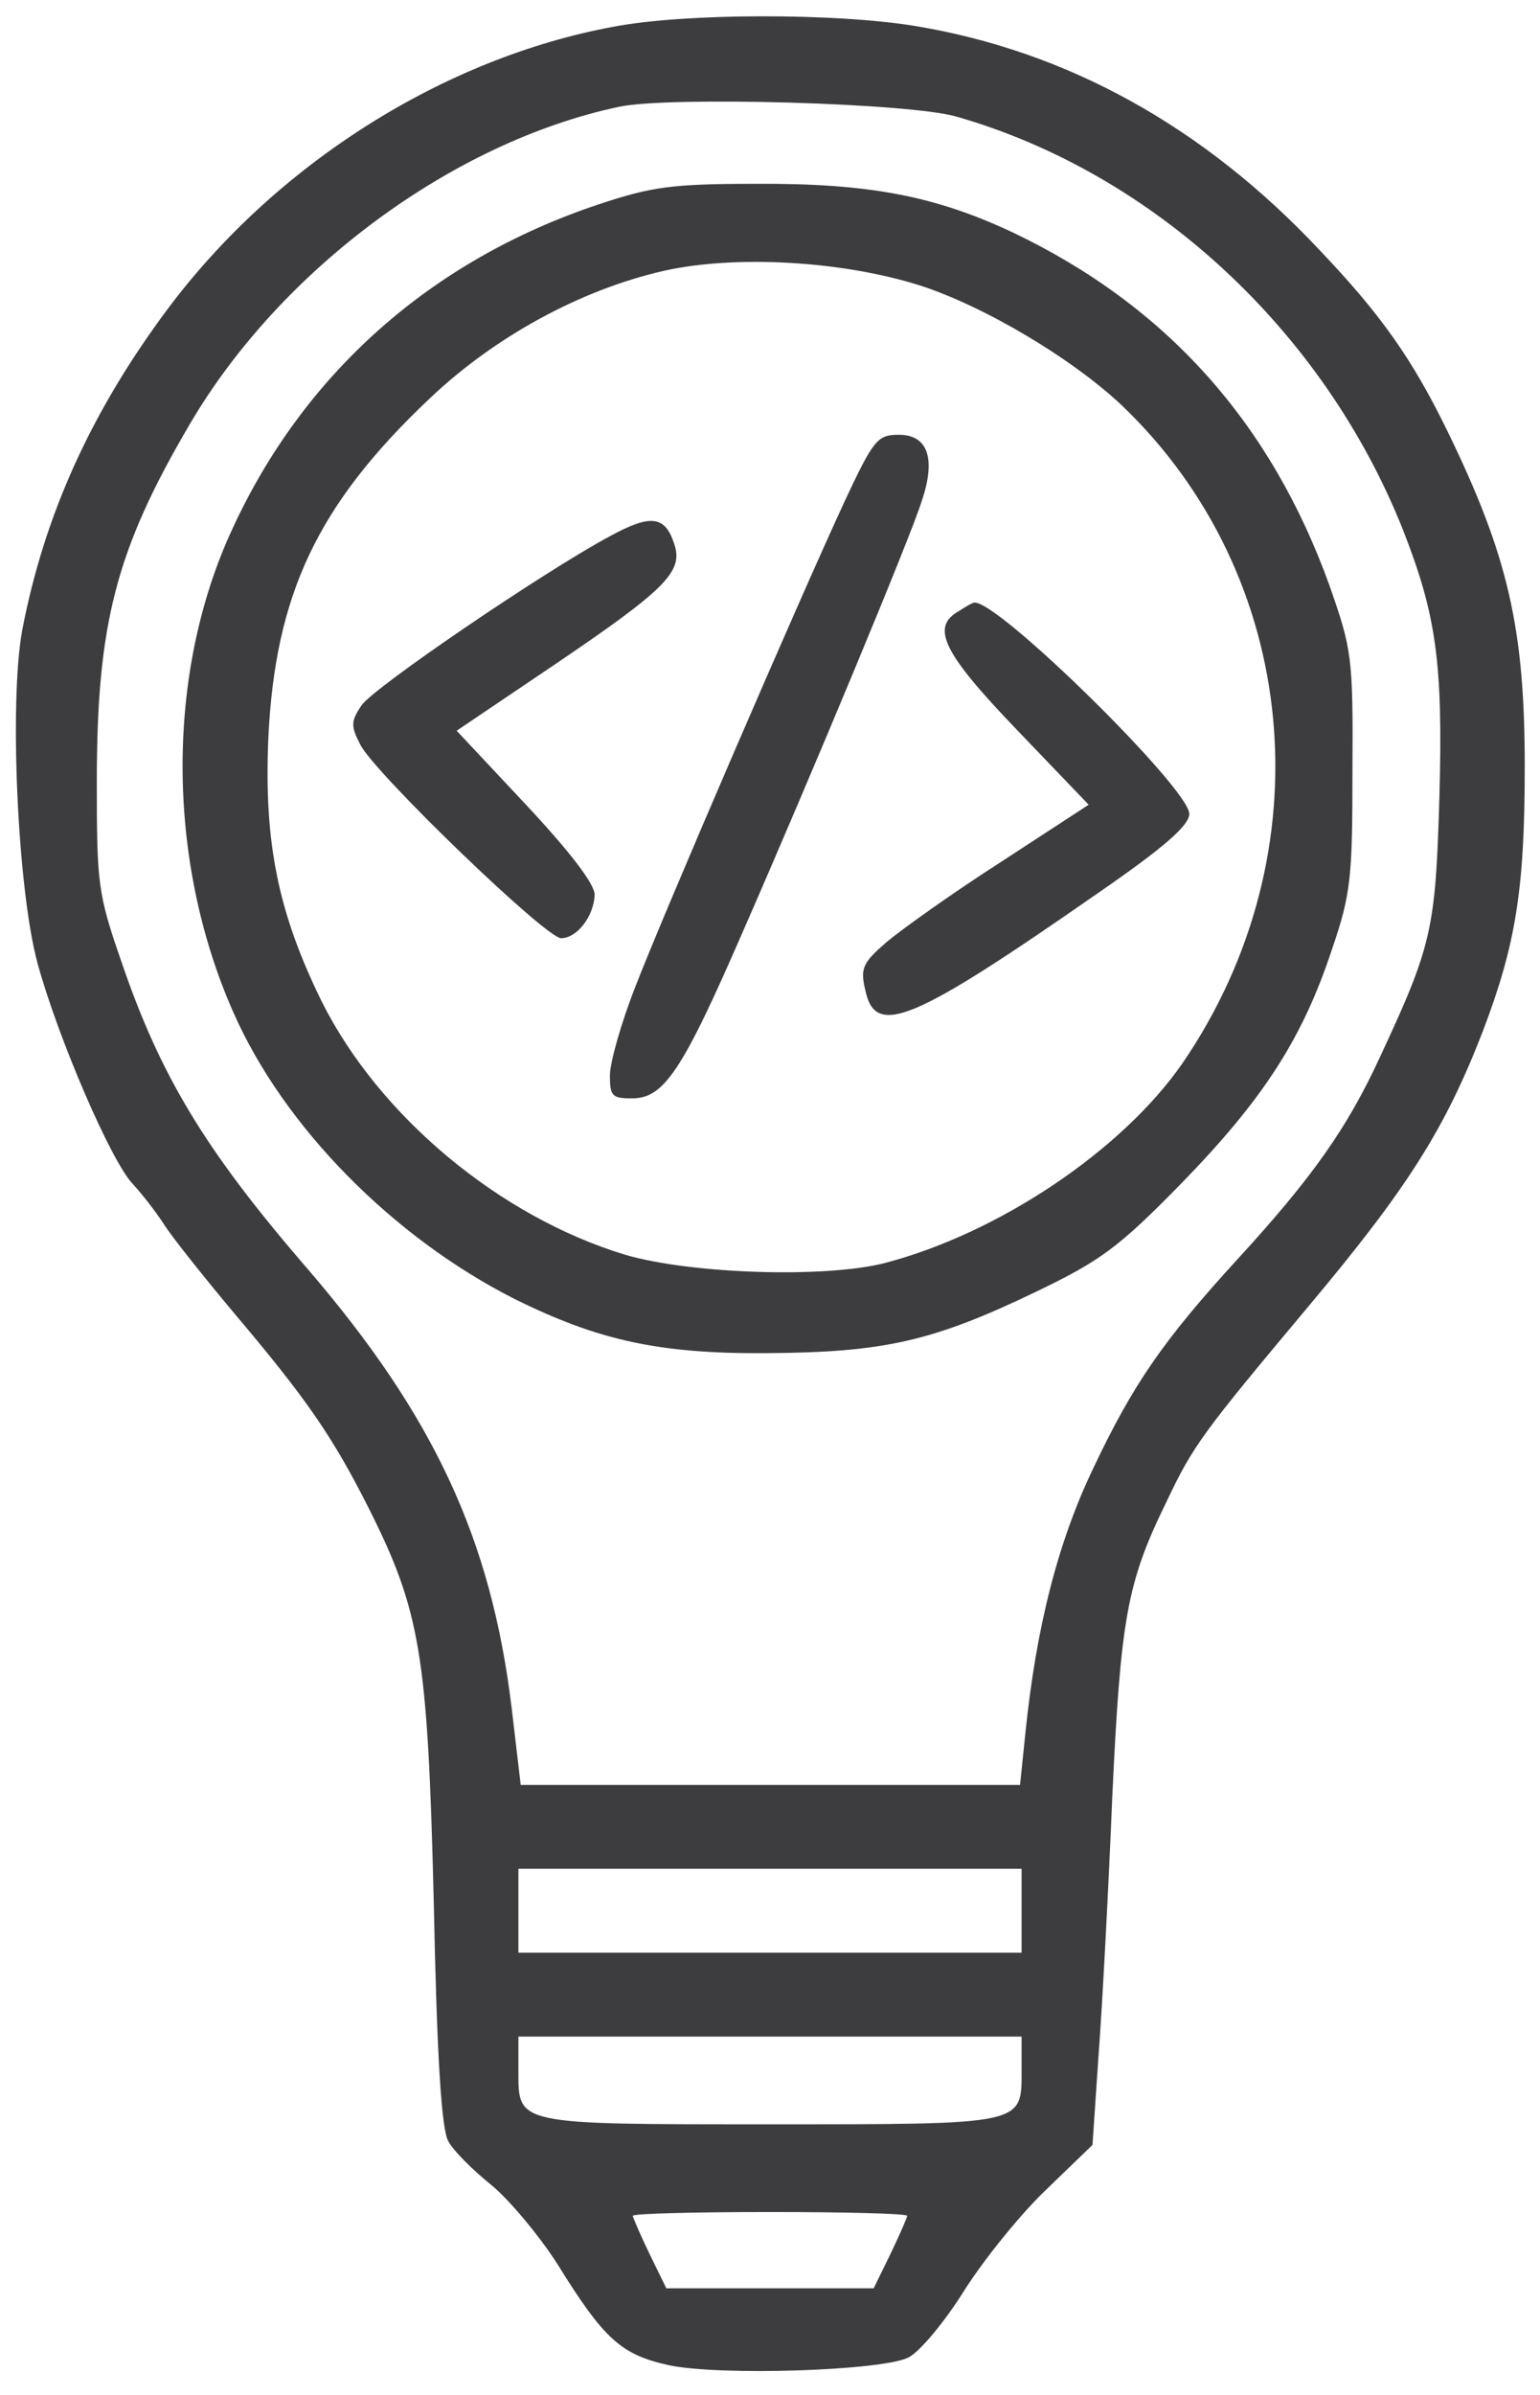 <?xml version="1.0" standalone="no"?>
<!DOCTYPE svg PUBLIC "-//W3C//DTD SVG 20010904//EN"
 "http://www.w3.org/TR/2001/REC-SVG-20010904/DTD/svg10.dtd">
<svg version="1.0" xmlns="http://www.w3.org/2000/svg"
 width="202pt" height="314pt" viewBox="0 0 202 314"
 preserveAspectRatio="xMidYMid meet">

<g transform="translate(0,314) scale(0.1,-0.1)"
fill="#3D3D3F" stroke="none">
<path d="M805 3105 c-223 -41 -443 -180 -585 -370 -100 -134 -162 -270 -191
-422 -17 -94 -6 -338 20 -435 27 -99 97 -261 125 -290 12 -13 30 -36 41 -53
10 -16 53 -70 95 -120 92 -109 126 -158 173 -251 69 -137 78 -194 86 -519 4
-199 10 -297 19 -312 6 -12 32 -38 57 -58 24 -20 63 -67 86 -103 62 -100 84
-119 147 -133 69 -14 277 -7 313 10 15 7 49 48 75 90 27 42 75 101 108 132
l59 57 8 118 c5 66 13 218 18 339 11 233 19 280 71 386 35 74 47 90 186 256
130 155 179 232 229 361 43 113 55 185 55 347 0 182 -22 277 -102 441 -46 94
-87 152 -167 236 -152 162 -331 261 -531 294 -104 17 -301 17 -395 -1z m450
-118 c258 -74 481 -280 585 -541 44 -112 53 -175 48 -352 -5 -173 -10 -194
-78 -340 -43 -93 -88 -157 -186 -264 -98 -107 -138 -165 -190 -275 -47 -98
-75 -210 -89 -347 l-7 -68 -327 0 -328 0 -12 102 c-27 221 -102 382 -268 575
-134 155 -193 253 -244 403 -31 89 -32 103 -32 235 0 207 25 304 122 469 119
203 345 370 563 416 65 14 383 5 443 -13z m85 -2352 l0 -55 -330 0 -330 0 0
55 0 55 330 0 330 0 0 -55z m0 -209 c0 -72 6 -71 -330 -71 -336 0 -330 -1
-330 71 l0 44 330 0 330 0 0 -44z m-150 -191 c0 -2 -10 -25 -22 -50 l-22 -45
-136 0 -136 0 -22 45 c-12 25 -22 48 -22 50 0 3 81 5 180 5 99 0 180 -2 180
-5z"/>
<path d="M785 2872 c-219 -73 -386 -221 -480 -425 -88 -189 -87 -435 1 -634
66 -150 209 -295 369 -376 109 -54 189 -72 330 -71 154 1 218 15 355 81 83 40
107 57 190 142 106 109 158 188 197 306 25 73 27 94 27 235 1 149 -1 159 -30
242 -77 214 -214 367 -415 463 -102 48 -189 65 -339 64 -109 0 -136 -4 -205
-27z m421 -106 c84 -27 199 -95 265 -157 235 -224 269 -587 80 -863 -79 -114
-241 -223 -391 -262 -79 -20 -255 -14 -340 11 -165 50 -323 182 -398 332 -57
116 -76 208 -70 346 9 187 64 305 211 444 85 81 198 143 308 168 94 21 233 13
335 -19z"/>
<path d="M1108 2483 c-62 -134 -236 -537 -274 -635 -19 -48 -34 -101 -34 -118
0 -27 3 -30 29 -30 42 0 66 36 146 220 89 203 219 515 234 563 19 56 8 87 -30
87 -28 0 -33 -6 -71 -87z"/>
<path d="M800 2437 c-86 -46 -311 -199 -326 -222 -14 -21 -14 -27 -1 -52 21
-39 243 -253 263 -253 21 0 43 29 44 57 0 14 -32 56 -91 119 l-90 96 123 83
c154 104 175 126 162 163 -12 36 -31 38 -84 9z"/>
<path d="M1258 2339 c-38 -21 -21 -55 76 -156 l94 -98 -115 -75 c-64 -41 -131
-89 -150 -105 -31 -27 -35 -34 -28 -63 13 -63 62 -42 305 127 87 60 120 89
120 104 0 33 -251 280 -282 277 -2 0 -11 -5 -20 -11z"/>
</g>
</svg>
